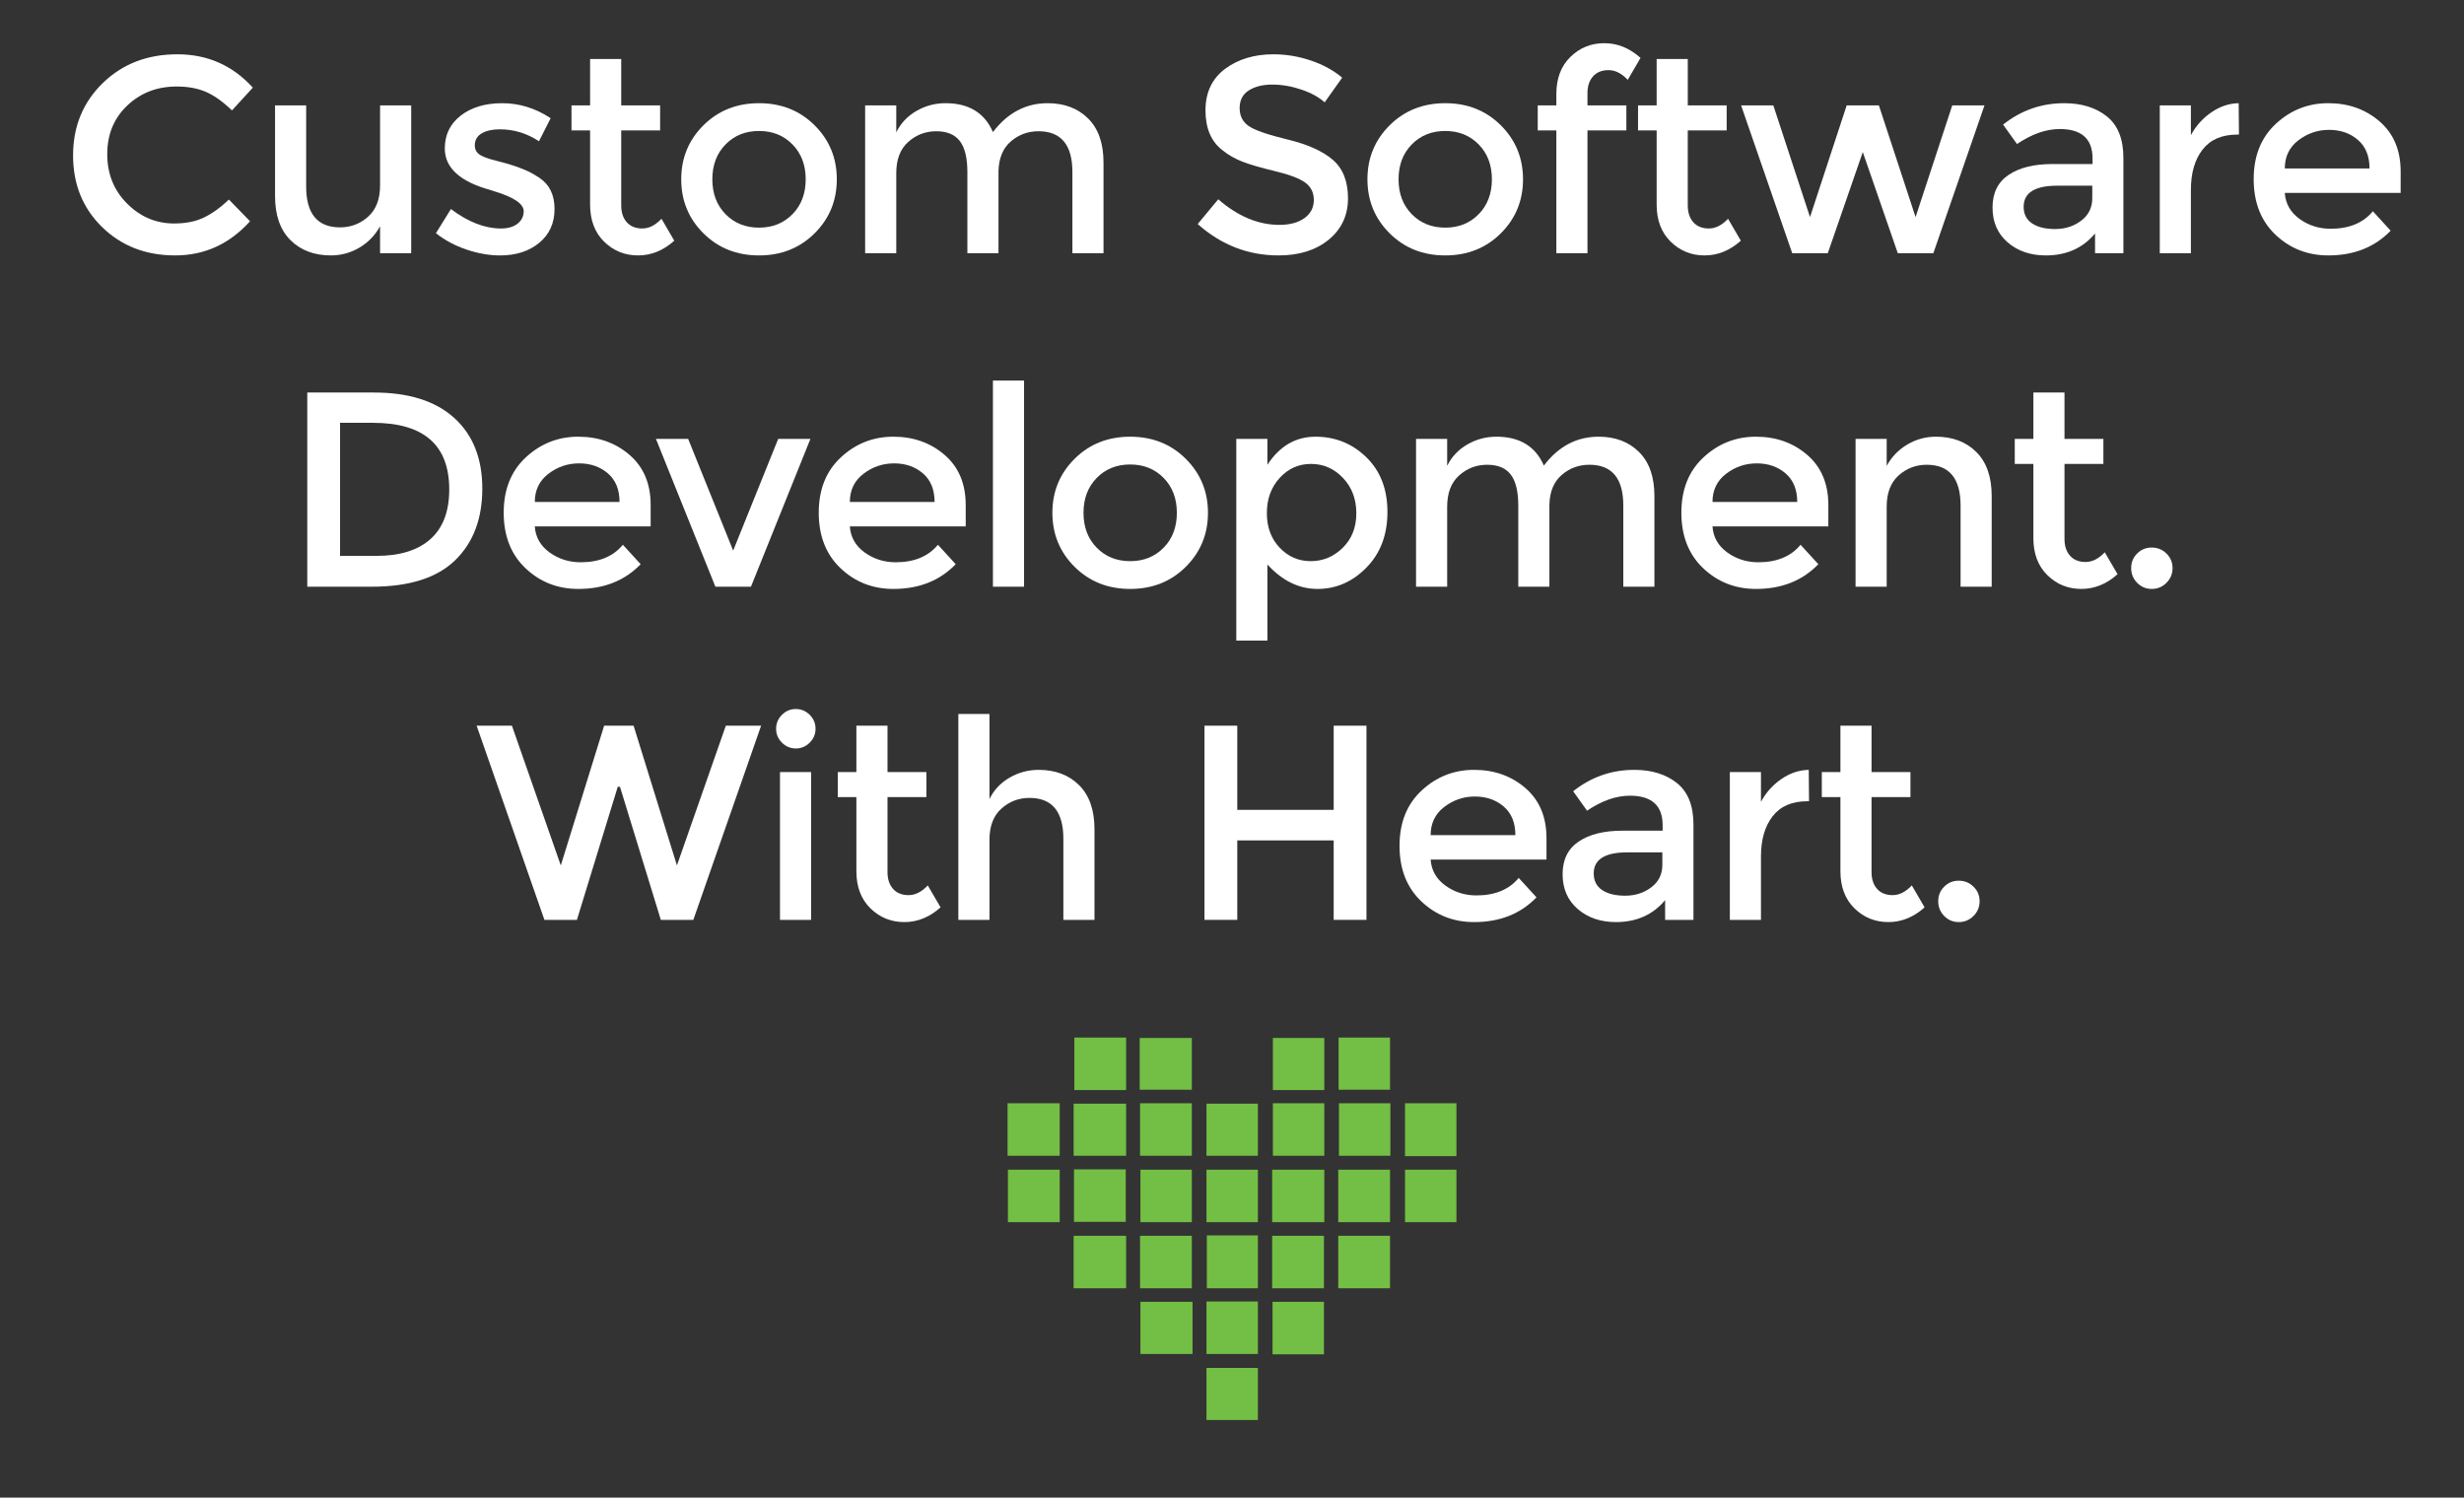 <?xml version="1.0" encoding="utf-8"?>
<!-- Generator: Adobe Illustrator 16.0.0, SVG Export Plug-In . SVG Version: 6.00 Build 0)  -->
<!DOCTYPE svg PUBLIC "-//W3C//DTD SVG 1.1//EN" "http://www.w3.org/Graphics/SVG/1.1/DTD/svg11.dtd">
<svg version="1.1" id="Layer_1" xmlns="http://www.w3.org/2000/svg" xmlns:xlink="http://www.w3.org/1999/xlink" x="0px" y="0px"
	 width="612px" height="372px" viewBox="0 217.5 612 372" enable-background="new 0 217.5 612 372" xml:space="preserve">
<rect x="0" y="217.5" width="612" height="372" fill="#333333" stroke="none"/>
<g id="XMLID_29_">
	<g enable-background="new    ">
		<path fill="#FFFFFF" d="M43.268,273.011c2.805,0,5.221-0.471,7.245-1.414c2.024-0.942,4.141-2.45,6.349-4.521l5.244,5.383
			c-5.106,5.658-11.306,8.487-18.597,8.487c-7.292,0-13.341-2.346-18.148-7.038c-4.808-4.692-7.211-10.627-7.211-17.804
			c0-7.176,2.45-13.156,7.349-17.941c4.899-4.784,11.086-7.176,18.562-7.176c7.475,0,13.72,2.76,18.735,8.28l-5.175,5.659
			c-2.301-2.208-4.475-3.749-6.521-4.624c-2.048-0.873-4.451-1.311-7.211-1.311c-4.877,0-8.971,1.576-12.283,4.727
			c-3.312,3.151-4.968,7.176-4.968,12.075c0,4.899,1.645,8.995,4.934,12.283C34.86,271.367,38.759,273.011,43.268,273.011z"/>
		<path fill="#FFFFFF" d="M94.401,263.558v-19.874h7.729v36.71h-7.729v-6.693c-1.242,2.255-2.957,4.026-5.141,5.313
			c-2.186,1.288-4.543,1.932-7.073,1.932c-4.141,0-7.487-1.265-10.041-3.795c-2.553-2.529-3.83-6.187-3.83-10.972v-22.496h7.729
			v20.149c0,6.763,2.806,10.145,8.418,10.145c2.667,0,4.991-0.886,6.97-2.657C93.411,269.55,94.401,266.962,94.401,263.558z"/>
		<path fill="#FFFFFF" d="M137.735,269.423c0,3.496-1.266,6.291-3.795,8.384c-2.53,2.094-5.773,3.14-9.729,3.14
			c-2.668,0-5.44-0.482-8.315-1.449c-2.876-0.966-5.417-2.322-7.625-4.071l3.726-6.003c4.278,3.221,8.418,4.83,12.421,4.83
			c1.748,0,3.128-0.402,4.14-1.207c1.011-0.805,1.518-1.829,1.518-3.071c0-1.839-2.439-3.495-7.314-4.968
			c-0.369-0.139-0.645-0.23-0.828-0.276c-7.637-2.07-11.455-5.521-11.455-10.351c0-3.404,1.322-6.129,3.968-8.177
			c2.645-2.046,6.083-3.071,10.316-3.071c4.232,0,8.234,1.242,12.007,3.727l-2.898,5.728c-2.991-1.978-6.234-2.967-9.729-2.967
			c-1.841,0-3.336,0.334-4.485,1c-1.15,0.667-1.725,1.668-1.725,3.002c0,1.196,0.597,2.069,1.794,2.622
			c0.828,0.414,1.989,0.805,3.485,1.173c1.494,0.369,2.817,0.736,3.968,1.104c1.149,0.368,2.265,0.782,3.347,1.241
			c1.08,0.461,2.243,1.104,3.484,1.933C136.493,263.351,137.735,265.928,137.735,269.423z"/>
		<path fill="#FFFFFF" d="M154.296,249.895v18.631c0,1.749,0.459,3.14,1.38,4.175c0.919,1.035,2.208,1.553,3.864,1.553
			s3.243-0.804,4.761-2.415l3.174,5.451c-2.715,2.439-5.717,3.657-9.005,3.657c-3.29,0-6.096-1.139-8.418-3.415
			c-2.323-2.277-3.485-5.349-3.485-9.213v-18.424h-4.623v-6.21h4.623V232.16h7.729v11.524h9.661v6.21H154.296z"/>
		<path fill="#FFFFFF" d="M202.323,275.461c-3.681,3.657-8.281,5.485-13.801,5.485c-5.521,0-10.121-1.828-13.801-5.485
			c-3.681-3.657-5.52-8.131-5.52-13.422c0-5.289,1.839-9.764,5.52-13.421c3.68-3.657,8.281-5.486,13.801-5.486
			c5.52,0,10.12,1.829,13.801,5.486c3.68,3.658,5.521,8.132,5.521,13.421C207.844,267.33,206.003,271.804,202.323,275.461z
			 M180.208,270.699c2.184,2.232,4.956,3.347,8.315,3.347c3.357,0,6.129-1.114,8.315-3.347c2.185-2.23,3.278-5.117,3.278-8.66
			c0-3.542-1.093-6.428-3.278-8.66c-2.186-2.23-4.958-3.346-8.315-3.346c-3.359,0-6.131,1.116-8.315,3.346
			c-2.186,2.232-3.278,5.118-3.278,8.66C176.93,265.582,178.022,268.469,180.208,270.699z"/>
		<path fill="#FFFFFF" d="M222.61,260.521v19.873h-7.729v-36.71h7.729v6.693c1.104-2.253,2.771-4.025,5.003-5.313
			c2.23-1.287,4.634-1.932,7.211-1.932c5.796,0,9.729,2.393,11.8,7.177c3.633-4.784,8.165-7.177,13.594-7.177
			c4.14,0,7.487,1.266,10.04,3.795c2.553,2.531,3.83,6.188,3.83,10.972v22.495h-7.729v-20.149c0-6.763-2.807-10.144-8.418-10.144
			c-2.623,0-4.912,0.84-6.866,2.519c-1.956,1.68-2.979,4.13-3.071,7.349v20.426h-7.729v-20.149c0-3.495-0.621-6.061-1.863-7.694
			c-1.242-1.632-3.198-2.449-5.866-2.449c-2.668,0-4.992,0.886-6.969,2.656C223.599,254.529,222.61,257.117,222.61,260.521z"/>
		<path fill="#FFFFFF" d="M316.007,238.509c-2.37,0-4.313,0.483-5.831,1.449c-1.518,0.966-2.277,2.427-2.277,4.382
			c0,1.956,0.76,3.45,2.277,4.485c1.518,1.035,4.75,2.151,9.695,3.347c4.944,1.196,8.671,2.875,11.179,5.037
			c2.507,2.163,3.761,5.348,3.761,9.558c0,4.209-1.588,7.625-4.762,10.247s-7.338,3.933-12.49,3.933
			c-7.545,0-14.238-2.599-20.08-7.797l5.106-6.142c4.875,4.232,9.936,6.349,15.18,6.349c2.623,0,4.703-0.563,6.246-1.691
			c1.54-1.126,2.311-2.622,2.311-4.485c0-1.862-0.725-3.312-2.173-4.347c-1.449-1.035-3.945-1.978-7.487-2.829
			c-3.543-0.851-6.234-1.633-8.073-2.347c-1.841-0.712-3.474-1.644-4.899-2.794c-2.853-2.162-4.278-5.475-4.278-9.937
			c0-4.462,1.622-7.901,4.865-10.316c3.244-2.415,7.256-3.623,12.042-3.623c3.081,0,6.142,0.507,9.177,1.518
			c3.037,1.012,5.659,2.439,7.867,4.278l-4.348,6.141c-1.426-1.287-3.358-2.346-5.796-3.174
			C320.779,238.923,318.375,238.509,316.007,238.509z"/>
		<path fill="#FFFFFF" d="M372.762,275.461c-3.681,3.657-8.28,5.485-13.801,5.485c-5.52,0-10.121-1.828-13.801-5.485
			c-3.681-3.657-5.52-8.131-5.52-13.422c0-5.289,1.839-9.764,5.52-13.421c3.68-3.657,8.281-5.486,13.801-5.486
			c5.521,0,10.12,1.829,13.801,5.486c3.68,3.658,5.521,8.132,5.521,13.421C378.283,267.33,376.441,271.804,372.762,275.461z
			 M350.646,270.699c2.184,2.232,4.956,3.347,8.314,3.347c3.357,0,6.13-1.114,8.315-3.347c2.185-2.23,3.278-5.117,3.278-8.66
			c0-3.542-1.094-6.428-3.278-8.66c-2.186-2.23-4.958-3.346-8.315-3.346c-3.358,0-6.131,1.116-8.314,3.346
			c-2.186,2.232-3.277,5.118-3.277,8.66C347.369,265.582,348.461,268.469,350.646,270.699z"/>
		<path fill="#FFFFFF" d="M394.291,240.648v3.036h9.66v6.21h-9.66v30.5h-7.729v-30.5h-4.623v-6.21h4.623v-2.829
			c0-3.864,1.162-6.935,3.484-9.212c2.322-2.277,5.129-3.416,8.419-3.416c3.288,0,6.29,1.219,9.005,3.657l-3.174,5.451
			c-1.518-1.609-3.105-2.415-4.762-2.415s-2.944,0.518-3.863,1.553C394.75,237.508,394.291,238.9,394.291,240.648z"/>
		<path fill="#FFFFFF" d="M419.201,249.895v18.631c0,1.749,0.459,3.14,1.38,4.175c0.919,1.035,2.208,1.553,3.864,1.553
			s3.243-0.804,4.762-2.415l3.174,5.451c-2.715,2.439-5.717,3.657-9.006,3.657s-6.096-1.139-8.418-3.415
			c-2.323-2.277-3.484-5.349-3.484-9.213v-18.424h-4.623v-6.21h4.623V232.16h7.729v11.524h9.66v6.21H419.201z"/>
		<path fill="#FFFFFF" d="M453.979,280.395h-8.833l-12.696-36.71h8.005l9.108,27.74l9.108-27.74h8.004l9.109,27.74l9.108-27.74
			h8.005l-12.697,36.71h-8.832l-8.695-25.117L453.979,280.395z"/>
		<path fill="#FFFFFF" d="M527.4,280.395h-7.039v-4.899c-3.035,3.635-7.107,5.451-12.213,5.451c-3.819,0-6.982-1.08-9.488-3.243
			c-2.508-2.161-3.762-5.048-3.762-8.66c0-3.61,1.334-6.313,4.003-8.107c2.667-1.795,6.279-2.691,10.833-2.691h10.006v-1.38
			c0-4.876-2.715-7.315-8.143-7.315c-3.404,0-6.946,1.242-10.627,3.726l-3.449-4.83c4.461-3.542,9.522-5.313,15.181-5.313
			c4.323,0,7.854,1.093,10.593,3.278c2.736,2.186,4.105,5.624,4.105,10.316V280.395z M519.672,266.731v-3.105h-8.695
			c-5.566,0-8.35,1.749-8.35,5.245c0,1.794,0.69,3.163,2.07,4.105c1.381,0.943,3.301,1.415,5.762,1.415s4.611-0.69,6.453-2.07
			C518.751,270.94,519.672,269.078,519.672,266.731z"/>
		<path fill="#FFFFFF" d="M555.691,250.93c-3.819,0-6.693,1.242-8.625,3.727c-1.933,2.483-2.898,5.819-2.898,10.005v15.733h-7.729
			v-36.71h7.729v7.383c1.242-2.3,2.932-4.186,5.071-5.658c2.14-1.472,4.404-2.231,6.797-2.277l0.069,7.798
			C555.967,250.93,555.829,250.93,555.691,250.93z"/>
		<path fill="#FFFFFF" d="M596.266,265.421H567.49c0.184,2.668,1.402,4.819,3.657,6.451c2.253,1.634,4.831,2.45,7.729,2.45
			c4.6,0,8.097-1.449,10.489-4.348l4.416,4.83c-3.957,4.096-9.109,6.142-15.457,6.142c-5.152,0-9.535-1.713-13.146-5.141
			c-3.612-3.427-5.417-8.027-5.417-13.801c0-5.772,1.84-10.361,5.521-13.767c3.68-3.404,8.015-5.106,13.007-5.106
			c4.991,0,9.235,1.507,12.732,4.52c3.495,3.014,5.244,7.166,5.244,12.456V265.421z M567.49,259.348h21.047
			c0-3.081-0.967-5.451-2.898-7.107c-1.932-1.656-4.312-2.484-7.143-2.484c-2.828,0-5.371,0.863-7.625,2.587
			C568.617,254.069,567.49,256.404,567.49,259.348z"/>
	</g>
	<g enable-background="new    ">
		<path fill="#FFFFFF" d="M112.823,321.316c4.646,4.209,6.97,10.063,6.97,17.562c0,7.499-2.255,13.433-6.763,17.803
			c-4.509,4.371-11.409,6.556-20.701,6.556H76.32v-48.234h16.561C101.529,315.002,108.176,317.106,112.823,321.316z
			 M111.581,339.085c0-11.041-6.326-16.562-18.976-16.562h-8.143v33.054h9.04c5.842,0,10.316-1.392,13.421-4.175
			C110.029,348.619,111.581,344.514,111.581,339.085z"/>
		<path fill="#FFFFFF" d="M161.609,348.263h-28.775c0.183,2.668,1.403,4.819,3.657,6.451c2.253,1.634,4.831,2.45,7.729,2.45
			c4.6,0,8.096-1.449,10.489-4.348l4.417,4.83c-3.957,4.096-9.109,6.142-15.457,6.142c-5.153,0-9.535-1.713-13.146-5.141
			c-3.612-3.427-5.417-8.027-5.417-13.801c0-5.772,1.839-10.361,5.521-13.767c3.68-3.403,8.015-5.106,13.007-5.106
			c4.991,0,9.235,1.508,12.731,4.52c3.496,3.014,5.244,7.166,5.244,12.456V348.263z M132.834,342.189h21.046
			c0-3.081-0.966-5.451-2.898-7.107c-1.932-1.655-4.313-2.483-7.142-2.483s-5.372,0.862-7.625,2.587
			C133.961,336.911,132.834,339.246,132.834,342.189z"/>
		<path fill="#FFFFFF" d="M177.688,363.236l-14.767-36.711h8.004l11.179,27.74l11.179-27.74h8.004l-14.767,36.711H177.688z"/>
		<path fill="#FFFFFF" d="M239.86,348.263h-28.775c0.183,2.668,1.403,4.819,3.657,6.451c2.253,1.634,4.831,2.45,7.729,2.45
			c4.6,0,8.096-1.449,10.489-4.348l4.417,4.83c-3.957,4.096-9.109,6.142-15.457,6.142c-5.153,0-9.535-1.713-13.146-5.141
			c-3.612-3.427-5.417-8.027-5.417-13.801c0-5.772,1.839-10.361,5.521-13.767c3.68-3.403,8.015-5.106,13.007-5.106
			c4.991,0,9.235,1.508,12.731,4.52c3.496,3.014,5.244,7.166,5.244,12.456V348.263z M211.085,342.189h21.046
			c0-3.081-0.966-5.451-2.898-7.107c-1.932-1.655-4.313-2.483-7.142-2.483s-5.372,0.862-7.625,2.587
			C212.212,336.911,211.085,339.246,211.085,342.189z"/>
		<path fill="#FFFFFF" d="M254.351,363.236h-7.729v-51.201h7.729V363.236z"/>
		<path fill="#FFFFFF" d="M294.51,358.303c-3.681,3.657-8.281,5.485-13.801,5.485c-5.521,0-10.121-1.828-13.801-5.485
			c-3.681-3.657-5.52-8.131-5.52-13.422c0-5.289,1.839-9.764,5.52-13.421c3.68-3.657,8.281-5.486,13.801-5.486
			c5.52,0,10.12,1.829,13.801,5.486c3.68,3.657,5.521,8.132,5.521,13.421C300.031,350.172,298.19,354.646,294.51,358.303z
			 M272.395,353.541c2.184,2.232,4.956,3.347,8.315,3.347c3.357,0,6.129-1.114,8.315-3.347c2.185-2.23,3.278-5.117,3.278-8.66
			c0-3.542-1.093-6.428-3.278-8.66c-2.186-2.23-4.958-3.347-8.315-3.347c-3.359,0-6.131,1.116-8.315,3.347
			c-2.186,2.232-3.278,5.118-3.278,8.66C269.117,348.424,270.209,351.311,272.395,353.541z"/>
		<path fill="#FFFFFF" d="M326.735,325.974c4.922,0,9.131,1.703,12.628,5.106c3.495,3.405,5.244,7.936,5.244,13.594
			s-1.736,10.26-5.21,13.801c-3.474,3.543-7.521,5.313-12.145,5.313c-4.624,0-8.776-2.023-12.456-6.072v18.907h-7.729v-50.098h7.729
			v6.418C317.834,328.297,321.812,325.974,326.735,325.974z M314.659,344.95c0,3.496,1.058,6.36,3.175,8.591
			c2.115,2.232,4.691,3.347,7.729,3.347c3.035,0,5.681-1.104,7.936-3.312c2.253-2.209,3.381-5.072,3.381-8.592
			c0-3.519-1.104-6.439-3.312-8.764c-2.208-2.322-4.854-3.484-7.936-3.484s-5.682,1.162-7.797,3.484
			C315.717,338.545,314.659,341.455,314.659,344.95z"/>
		<path fill="#FFFFFF" d="M359.443,343.363v19.873h-7.729v-36.711h7.729v6.694c1.104-2.254,2.771-4.025,5.002-5.313
			c2.23-1.288,4.635-1.933,7.211-1.933c5.797,0,9.73,2.393,11.801,7.177c3.633-4.784,8.164-7.177,13.594-7.177
			c4.14,0,7.486,1.266,10.039,3.796c2.554,2.53,3.83,6.188,3.83,10.972v22.495h-7.729v-20.149c0-6.763-2.807-10.144-8.418-10.144
			c-2.623,0-4.912,0.84-6.866,2.519c-1.956,1.68-2.979,4.13-3.071,7.349v20.426h-7.729v-20.149c0-3.495-0.621-6.061-1.862-7.694
			c-1.242-1.632-3.198-2.449-5.866-2.449s-4.991,0.886-6.969,2.656C360.432,337.371,359.443,339.959,359.443,343.363z"/>
		<path fill="#FFFFFF" d="M454.117,348.263h-28.775c0.184,2.668,1.402,4.819,3.657,6.451c2.253,1.634,4.831,2.45,7.729,2.45
			c4.6,0,8.097-1.449,10.489-4.348l4.416,4.83c-3.957,4.096-9.109,6.142-15.457,6.142c-5.152,0-9.535-1.713-13.146-5.141
			c-3.612-3.427-5.417-8.027-5.417-13.801c0-5.772,1.84-10.361,5.521-13.767c3.68-3.403,8.015-5.106,13.007-5.106
			c4.991,0,9.235,1.508,12.732,4.52c3.495,3.014,5.244,7.166,5.244,12.456V348.263z M425.342,342.189h21.047
			c0-3.081-0.967-5.451-2.898-7.107c-1.932-1.655-4.312-2.483-7.143-2.483c-2.828,0-5.371,0.862-7.625,2.587
			C426.469,336.911,425.342,339.246,425.342,342.189z"/>
		<path fill="#FFFFFF" d="M468.607,343.363v19.873h-7.729v-36.711h7.729v6.694c1.242-2.254,2.955-4.025,5.141-5.313
			c2.185-1.288,4.543-1.933,7.073-1.933c4.14,0,7.487,1.266,10.04,3.796s3.83,6.188,3.83,10.972v22.495h-7.729v-20.149
			c0-6.763-2.807-10.144-8.419-10.144c-2.669,0-4.991,0.886-6.97,2.656C469.596,337.371,468.607,339.959,468.607,343.363z"/>
		<path fill="#FFFFFF" d="M512.771,332.736v18.631c0,1.749,0.459,3.14,1.38,4.175c0.919,1.035,2.208,1.553,3.864,1.553
			s3.243-0.804,4.762-2.415l3.174,5.451c-2.715,2.439-5.717,3.657-9.006,3.657s-6.096-1.139-8.418-3.415
			c-2.323-2.277-3.484-5.349-3.484-9.213v-18.424h-4.623v-6.211h4.623v-11.523h7.729v11.523h9.66v6.211H512.771z"/>
		<path fill="#FFFFFF" d="M530.816,362.271c-0.99-1.012-1.484-2.231-1.484-3.657s0.494-2.633,1.484-3.623
			c0.988-0.988,2.195-1.483,3.622-1.483c1.425,0,2.646,0.495,3.657,1.483c1.012,0.99,1.518,2.197,1.518,3.623
			s-0.506,2.646-1.518,3.657c-1.012,1.011-2.232,1.518-3.657,1.518C533.012,363.788,531.805,363.281,530.816,362.271z"/>
	</g>
	<g enable-background="new    ">
		<path fill="#FFFFFF" d="M139.288,432.464l10.765-34.709h7.314l10.765,34.709l12.145-34.709h8.764l-16.837,48.234h-8.074
			l-10.144-33.053h-0.552l-10.144,33.053h-8.074l-16.837-48.234h8.764L139.288,432.464z"/>
		<path fill="#FFFFFF" d="M194.214,401.964c-0.966-0.966-1.449-2.115-1.449-3.45c0-1.333,0.483-2.483,1.449-3.45
			c0.966-0.966,2.116-1.448,3.45-1.448c1.334,0,2.484,0.482,3.45,1.448c0.966,0.967,1.449,2.117,1.449,3.45
			c0,1.335-0.483,2.484-1.449,3.45c-0.966,0.967-2.116,1.449-3.45,1.449C196.33,403.413,195.181,402.931,194.214,401.964z
			 M201.46,445.989h-7.729v-36.711h7.729V445.989z"/>
		<path fill="#FFFFFF" d="M220.435,415.489v18.631c0,1.749,0.459,3.14,1.38,4.175c0.919,1.035,2.208,1.553,3.864,1.553
			s3.243-0.804,4.761-2.415l3.174,5.451c-2.715,2.439-5.717,3.657-9.005,3.657c-3.29,0-6.096-1.139-8.418-3.415
			c-2.323-2.277-3.485-5.349-3.485-9.213v-18.424h-4.623v-6.211h4.623v-11.523h7.729v11.523h9.661v6.211H220.435z"/>
		<path fill="#FFFFFF" d="M245.76,426.116v19.873h-7.729v-51.133h7.729v21.116c1.104-2.254,2.771-4.025,5.003-5.313
			c2.23-1.288,4.634-1.933,7.211-1.933c4.14,0,7.487,1.266,10.04,3.796s3.83,6.188,3.83,10.972v22.495h-7.729V425.84
			c0-6.763-2.807-10.144-8.419-10.144c-2.668,0-4.992,0.886-6.969,2.656C246.749,420.124,245.76,422.712,245.76,426.116z"/>
		<path fill="#FFFFFF" d="M299.168,445.989v-48.234h8.142v20.908h23.945v-20.908h8.143v48.234h-8.143v-19.735h-23.945v19.735
			H299.168z"/>
		<path fill="#FFFFFF" d="M384.112,431.016h-28.774c0.183,2.668,1.402,4.819,3.657,6.451c2.253,1.634,4.83,2.45,7.729,2.45
			c4.6,0,8.096-1.449,10.488-4.348l4.417,4.83c-3.957,4.096-9.109,6.142-15.457,6.142c-5.153,0-9.535-1.713-13.146-5.141
			c-3.612-3.427-5.417-8.027-5.417-13.801c0-5.772,1.839-10.361,5.521-13.767c3.68-3.403,8.015-5.106,13.007-5.106
			c4.991,0,9.235,1.508,12.731,4.52c3.496,3.014,5.244,7.166,5.244,12.456V431.016z M355.338,424.942h21.046
			c0-3.081-0.966-5.451-2.897-7.107c-1.933-1.655-4.313-2.483-7.143-2.483s-5.371,0.862-7.625,2.587
			C356.465,419.664,355.338,421.999,355.338,424.942z"/>
		<path fill="#FFFFFF" d="M420.616,445.989h-7.039v-4.899c-3.036,3.635-7.107,5.451-12.214,5.451c-3.818,0-6.981-1.08-9.488-3.243
			c-2.508-2.161-3.761-5.048-3.761-8.66c0-3.61,1.334-6.313,4.003-8.107c2.667-1.795,6.279-2.691,10.833-2.691h10.006v-1.38
			c0-4.876-2.715-7.314-8.143-7.314c-3.404,0-6.946,1.242-10.627,3.726l-3.45-4.83c4.462-3.542,9.523-5.313,15.182-5.313
			c4.323,0,7.854,1.094,10.592,3.278c2.736,2.186,4.106,5.623,4.106,10.315V445.989z M412.888,432.326v-3.105h-8.695
			c-5.566,0-8.35,1.749-8.35,5.245c0,1.794,0.69,3.163,2.07,4.105c1.38,0.943,3.301,1.415,5.762,1.415s4.611-0.69,6.452-2.07
			C411.967,436.535,412.888,434.673,412.888,432.326z"/>
		<path fill="#FFFFFF" d="M448.907,416.524c-3.819,0-6.693,1.242-8.626,3.727c-1.932,2.483-2.898,5.819-2.898,10.005v15.733h-7.729
			v-36.711h7.729v7.384c1.242-2.3,2.933-4.186,5.072-5.658c2.139-1.472,4.404-2.23,6.797-2.277l0.069,7.798
			C449.183,416.524,449.045,416.524,448.907,416.524z"/>
		<path fill="#FFFFFF" d="M464.846,415.489v18.631c0,1.749,0.46,3.14,1.381,4.175c0.919,1.035,2.208,1.553,3.864,1.553
			s3.243-0.804,4.761-2.415l3.175,5.451c-2.715,2.439-5.717,3.657-9.006,3.657s-6.096-1.139-8.418-3.415
			c-2.323-2.277-3.485-5.349-3.485-9.213v-18.424h-4.623v-6.211h4.623v-11.523h7.729v11.523h9.661v6.211H464.846z"/>
		<path fill="#FFFFFF" d="M482.891,445.023c-0.989-1.012-1.483-2.231-1.483-3.657s0.494-2.633,1.483-3.623
			c0.988-0.988,2.196-1.483,3.623-1.483c1.425,0,2.645,0.495,3.657,1.483c1.011,0.99,1.518,2.197,1.518,3.623
			s-0.507,2.646-1.518,3.657c-1.013,1.011-2.232,1.518-3.657,1.518C485.087,446.541,483.879,446.034,482.891,445.023z"/>
	</g>
	<g>
		<path id="XMLID_28_" fill="#73BE44" d="M279.702,488.271c-4.346,0-8.426,0-12.861,0c0-4.257,0-8.515,0-13.038
			c4.258,0,8.516,0,12.861,0C279.702,479.579,279.702,483.836,279.702,488.271z"/>
		<path id="XMLID_27_" fill="#73BE44" d="M266.664,537.497c0-4.346,0-8.604,0-13.038c4.346,0,8.604,0,13.038,0
			c0,4.435,0,8.604,0,13.038C275.356,537.497,271.276,537.497,266.664,537.497z"/>
		<path id="XMLID_26_" fill="#73BE44" d="M250.344,508.05c4.435,0,8.604,0,12.861,0c0,4.436,0,8.604,0,13.039
			c-4.258,0-8.427,0-12.861,0C250.344,516.831,250.344,512.485,250.344,508.05z"/>
		<path id="XMLID_25_" fill="#73BE44" d="M266.753,521c0-4.435,0-8.604,0-13.038c4.346,0,8.515,0,12.86,0c0,4.346,0,8.515,0,13.038
			C275.444,521,271.188,521,266.753,521z"/>
		<path id="XMLID_24_" fill="#73BE44" d="M250.255,504.591c0-4.435,0-8.604,0-13.038c4.347,0,8.515,0,12.95,0
			c0,4.258,0,8.515,0,13.038C259.036,504.591,254.778,504.591,250.255,504.591z"/>
		<path id="XMLID_23_" fill="#73BE44" d="M279.702,491.642c0,4.435,0,8.604,0,12.949c-4.346,0-8.604,0-13.038,0
			c0-4.257,0-8.515,0-12.949C271.01,491.642,275.268,491.642,279.702,491.642z"/>
		<path id="XMLID_22_" fill="#73BE44" d="M299.658,540.779c4.257,0,8.427,0,12.772,0c0,4.346,0,8.603,0,13.038
			c-4.169,0-8.338,0-12.772,0C299.658,549.56,299.658,545.303,299.658,540.779z"/>
		<path id="XMLID_21_" fill="#73BE44" d="M283.072,488.183c0-4.347,0-8.515,0-12.861c4.347,0,8.515,0,12.95,0
			c0,4.258,0,8.426,0,12.861C291.854,488.183,287.685,488.183,283.072,488.183z"/>
		<path id="XMLID_20_" fill="#73BE44" d="M328.928,488.271c-4.257,0-8.426,0-12.772,0c0-4.257,0-8.515,0-12.949
			c4.169,0,8.427,0,12.772,0C328.928,479.579,328.928,483.836,328.928,488.271z"/>
		<path id="XMLID_19_" fill="#73BE44" d="M332.476,488.183c0-4.436,0-8.604,0-12.95c4.258,0,8.426,0,12.772,0
			c0,4.258,0,8.427,0,12.95C341.079,488.183,336.911,488.183,332.476,488.183z"/>
		<path id="XMLID_18_" fill="#73BE44" d="M296.022,504.591c-4.436,0-8.516,0-12.861,0c0-4.435,0-8.604,0-13.038
			c4.258,0,8.426,0,12.861,0C296.022,495.898,296.022,500.156,296.022,504.591z"/>
		<path id="XMLID_17_" fill="#73BE44" d="M312.431,521.089c-4.258,0-8.426,0-12.772,0c0-4.347,0-8.604,0-13.039
			c4.257,0,8.427,0,12.772,0C312.431,512.308,312.431,516.565,312.431,521.089z"/>
		<path id="XMLID_16_" fill="#73BE44" d="M328.928,521.089c-4.435,0-8.604,0-12.949,0c0-4.347,0-8.604,0-13.039
			c4.346,0,8.515,0,12.949,0C328.928,512.396,328.928,516.653,328.928,521.089z"/>
		<path id="XMLID_15_" fill="#73BE44" d="M332.388,521.089c0-4.436,0-8.604,0-13.039c4.257,0,8.426,0,12.86,0
			c0,4.258,0,8.515,0,13.039C340.991,521.089,336.911,521.089,332.388,521.089z"/>
		<path id="XMLID_14_" fill="#73BE44" d="M361.745,521.089c-4.168,0-8.338,0-12.771,0c0-4.258,0-8.604,0-13.039
			c4.168,0,8.337,0,12.771,0C361.745,512.308,361.745,516.653,361.745,521.089z"/>
		<path id="XMLID_13_" fill="#73BE44" d="M348.974,491.553c4.257,0,8.337,0,12.771,0c0,4.346,0,8.604,0,13.127
			c-4.258,0-8.426,0-12.771,0C348.974,500.334,348.974,495.987,348.974,491.553z"/>
		<path id="XMLID_12_" fill="#73BE44" d="M332.564,491.553c4.347,0,8.515,0,12.772,0c0,4.435,0,8.604,0,13.038
			c-4.258,0-8.426,0-12.772,0C332.564,500.334,332.564,496.076,332.564,491.553z"/>
		<path id="XMLID_11_" fill="#73BE44" d="M283.25,508.05c4.257,0,8.426,0,12.772,0c0,4.347,0,8.604,0,13.039
			c-4.258,0-8.338,0-12.772,0C283.25,516.742,283.25,512.485,283.25,508.05z"/>
		<path id="XMLID_10_" fill="#73BE44" d="M296.022,537.497c-4.436,0-8.516,0-12.861,0c0-4.435,0-8.604,0-13.038
			c4.258,0,8.426,0,12.861,0C296.022,528.716,296.022,532.974,296.022,537.497z"/>
		<path id="XMLID_9_" fill="#73BE44" d="M312.431,537.497c-4.346,0-8.338,0-12.684,0c0-4.346,0-8.692,0-13.127
			c4.258,0,8.338,0,12.684,0C312.431,528.716,312.431,532.974,312.431,537.497z"/>
		<path id="XMLID_8_" fill="#73BE44" d="M315.979,537.497c0-4.435,0-8.604,0-13.038c4.257,0,8.426,0,12.86,0
			c0,4.346,0,8.604,0,13.038C324.671,537.497,320.502,537.497,315.979,537.497z"/>
		<path id="XMLID_7_" fill="#73BE44" d="M332.388,537.497c0-4.435,0-8.604,0-13.038c4.257,0,8.426,0,12.86,0
			c0,4.257,0,8.604,0,13.038C340.991,537.497,336.911,537.497,332.388,537.497z"/>
		<path id="XMLID_6_" fill="#73BE44" d="M328.928,491.553c0,4.435,0,8.692,0,13.038c-4.257,0-8.426,0-12.772,0
			c0-4.346,0-8.604,0-13.038C320.324,491.553,324.404,491.553,328.928,491.553z"/>
		<path id="XMLID_5_" fill="#73BE44" d="M299.658,504.591c0-4.257,0-8.515,0-12.949c4.257,0,8.337,0,12.772,0
			c0,4.257,0,8.515,0,12.949C308.262,504.591,304.093,504.591,299.658,504.591z"/>
		<path id="XMLID_4_" fill="#73BE44" d="M296.199,540.867c0,4.436,0,8.604,0,12.95c-4.257,0-8.426,0-12.949,0
			c0-4.258,0-8.515,0-12.95C287.507,540.867,291.676,540.867,296.199,540.867z"/>
		<path id="XMLID_3_" fill="#73BE44" d="M328.839,553.905c-4.257,0-8.426,0-12.771,0c0-4.346,0-8.603,0-13.038
			c4.257,0,8.426,0,12.771,0C328.839,545.125,328.839,549.382,328.839,553.905z"/>
		<path id="XMLID_1_" fill="#73BE44" d="M299.658,570.226c0-4.346,0-8.515,0-12.949c4.257,0,8.427,0,12.772,0
			c0,4.257,0,8.515,0,12.949C308.262,570.226,304.093,570.226,299.658,570.226z"/>
	</g>
</g>
</svg>
